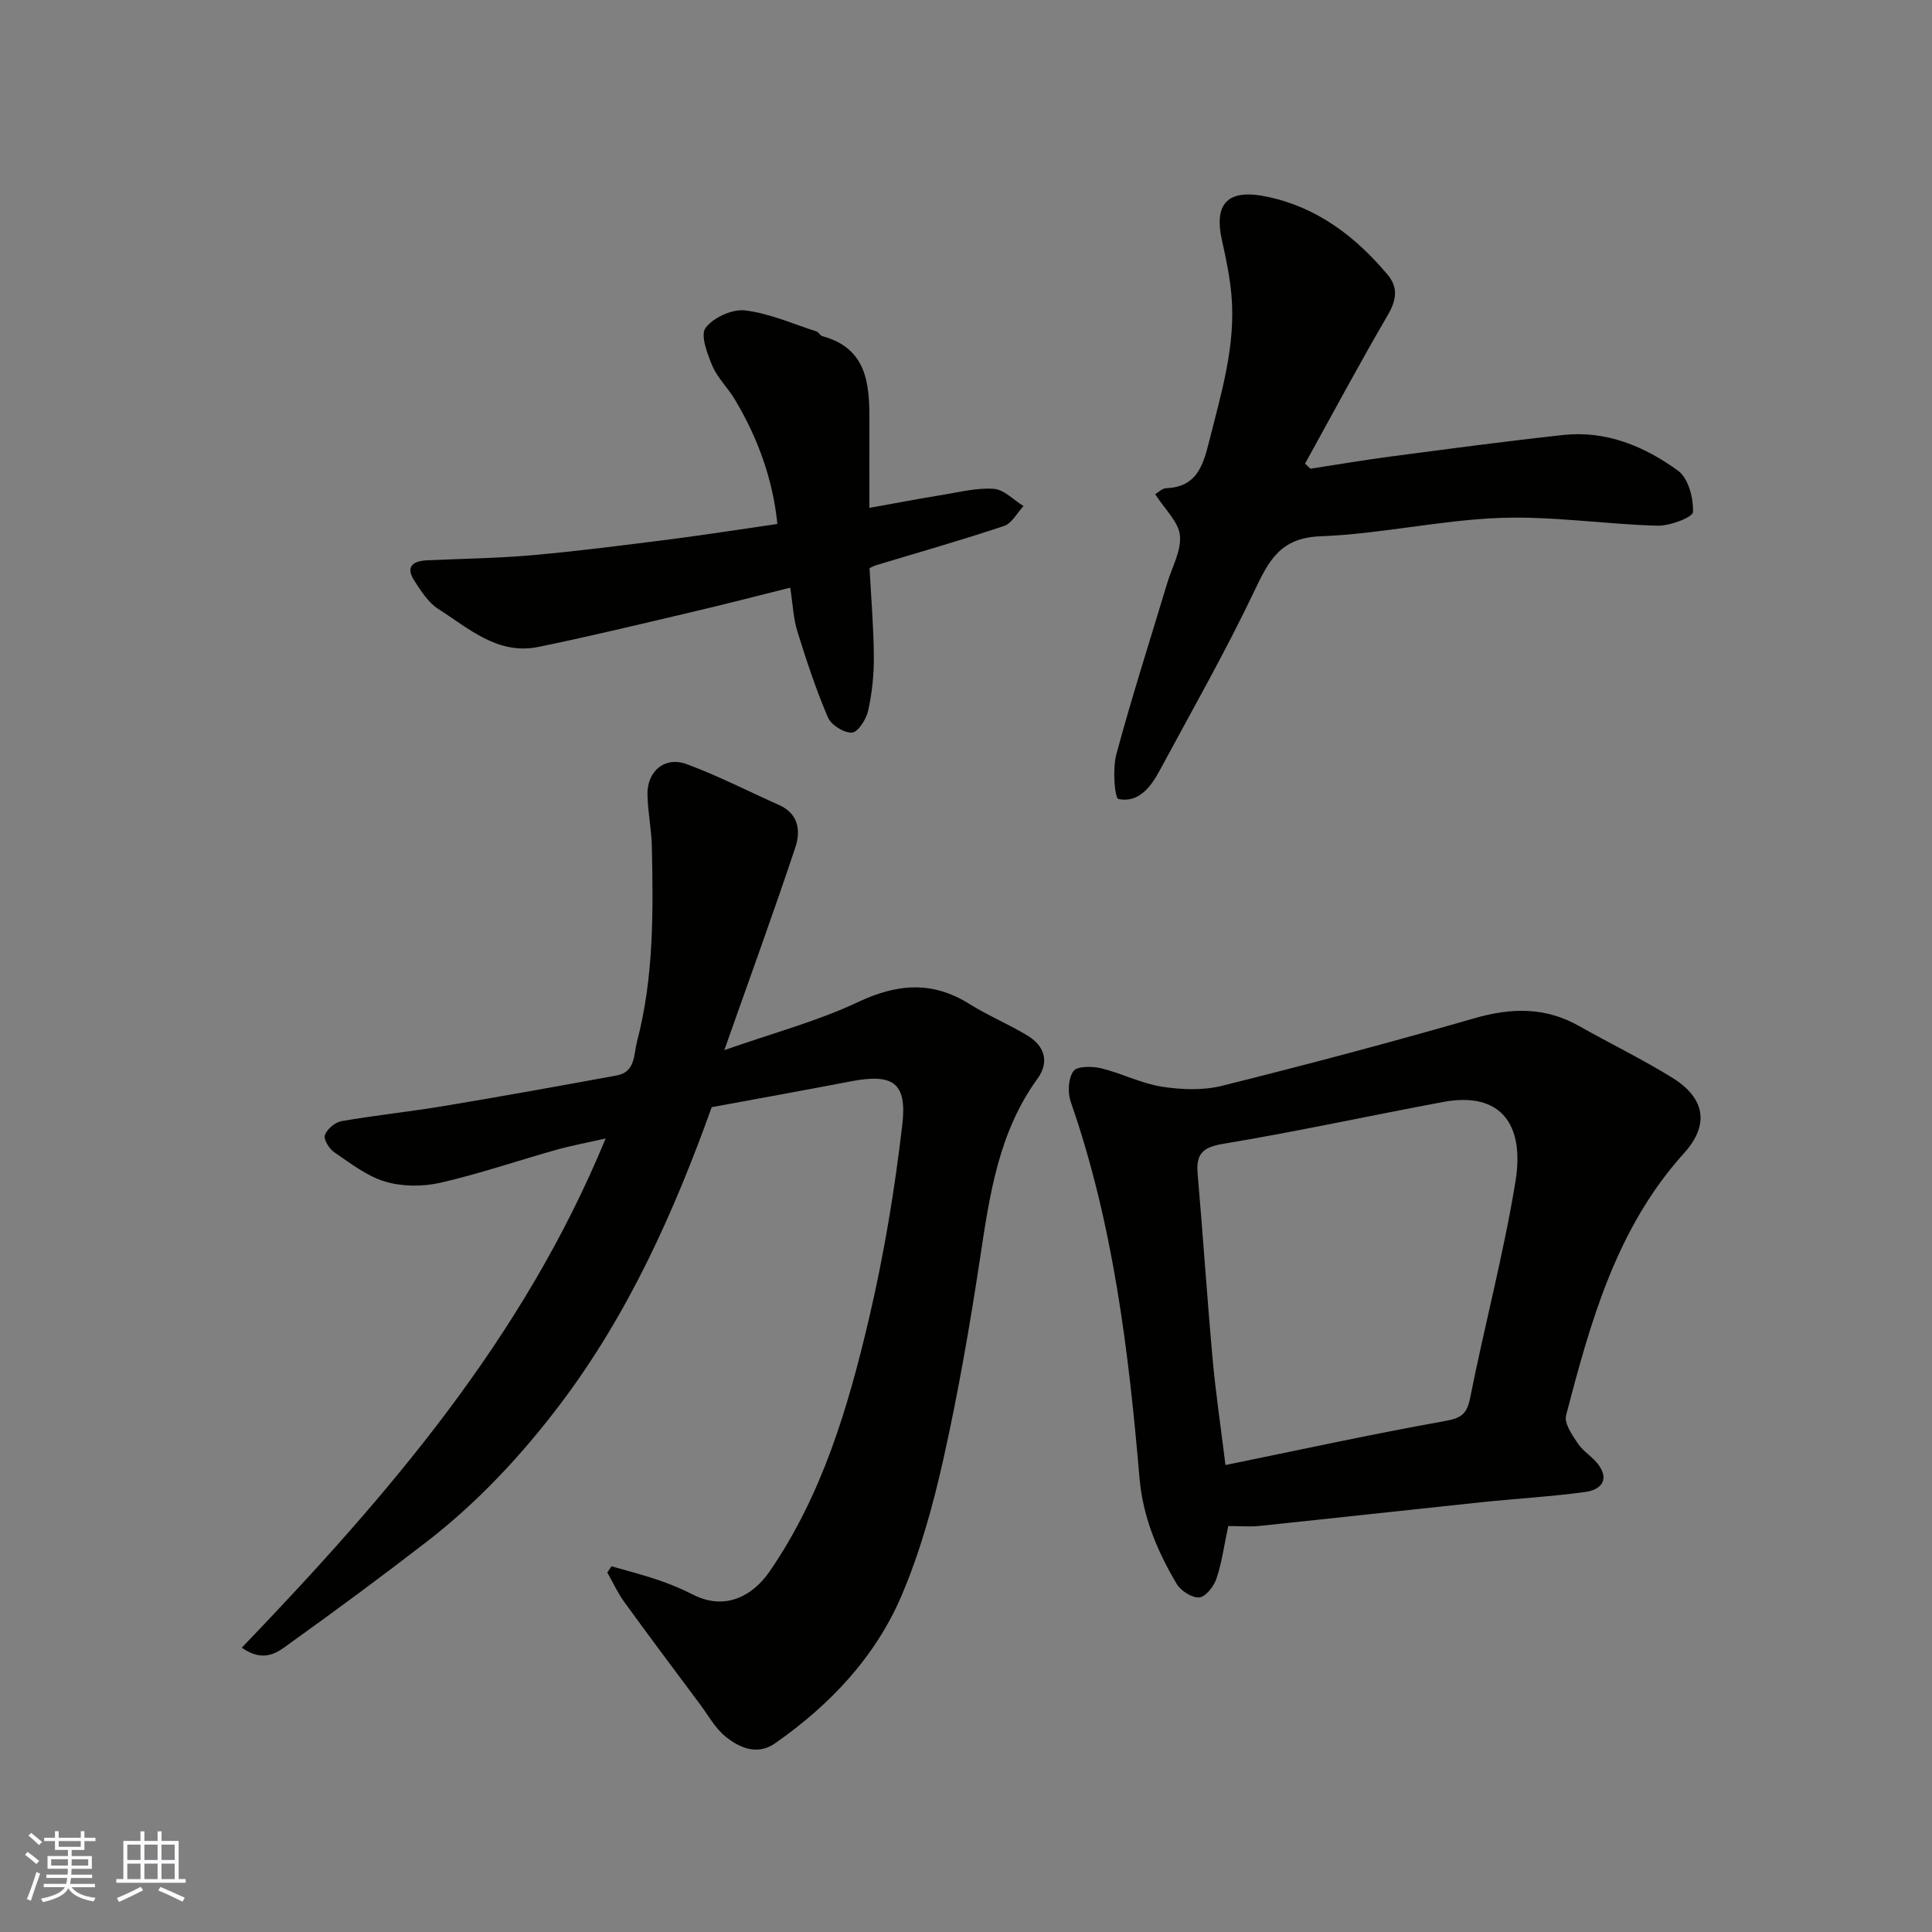 <svg enable-background="new 0 0 400 400" viewBox="0 0 400 400" xmlns="http://www.w3.org/2000/svg"><rect x="0" y="0" width="400" height="400" fill="#808080" stroke="none"/><g fill="#010100"><path d="m50.06 341.14c30.24-31.52 58.25-63.93 75.33-105.43-3.94.89-7.16 1.48-10.31 2.37-7.99 2.25-15.86 4.96-23.93 6.8-3.63.83-7.86.81-11.4-.24-3.79-1.13-7.18-3.79-10.54-6.07-1.05-.71-2.26-2.68-1.95-3.55.45-1.25 2.12-2.67 3.46-2.9 7.07-1.23 14.23-1.97 21.32-3.15 11.91-1.99 23.79-4.13 35.66-6.31 3.89-.71 3.5-4.41 4.19-7.03 3.48-13.23 3.36-26.79 3.07-40.33-.08-3.6-.84-7.2-.91-10.8-.09-4.87 3.61-7.96 8.13-6.29 6.53 2.42 12.77 5.63 19.14 8.47 4.06 1.81 4.47 5.42 3.35 8.76-4.52 13.54-9.41 26.96-14.71 41.98 10.23-3.59 19.31-6 27.66-9.94 8.14-3.84 15.41-4.44 23.12.4 3.86 2.42 8.14 4.18 12.03 6.55 3.5 2.13 4.54 5.44 2.05 8.87-8.1 11.15-9.94 24.16-11.92 37.28-2.1 13.86-4.5 27.7-7.55 41.37-2.15 9.64-4.82 19.32-8.68 28.38-5.44 12.75-14.85 22.68-26.21 30.61-3.65 2.55-7.36.96-10.32-1.46-2.09-1.72-3.48-4.3-5.14-6.53-5.27-7.07-10.57-14.13-15.75-21.27-1.37-1.89-2.35-4.07-3.52-6.12.29-.43.58-.85.88-1.28 3.24.94 6.52 1.77 9.72 2.86 2.46.84 4.89 1.86 7.21 3.04 6.73 3.39 12.4.13 15.83-4.87 10.83-15.78 16.17-33.75 20.47-51.99 3.14-13.3 5.39-26.87 6.97-40.45 1.03-8.83-2-10.66-10.76-8.97-9.44 1.82-18.91 3.52-28.7 5.33-7.79 21.72-17.24 42.81-31.33 61.45-8.04 10.63-17.12 20.37-27.7 28.54-9.18 7.09-18.52 14-27.95 20.76-2.58 1.87-5.46 4.55-10.31 1.16z"/><path d="m254.3 315.95c-.85 3.96-1.32 7.54-2.45 10.9-.54 1.6-2.24 3.77-3.56 3.88-1.52.12-3.83-1.38-4.69-2.83-4-6.76-6.99-13.84-7.68-21.94-2.26-26.39-5.45-52.63-14.24-77.86-.66-1.9-.52-4.82.56-6.33.75-1.06 3.87-1.04 5.71-.6 4.26 1.03 8.3 3.14 12.58 3.81 4.07.64 8.53.81 12.48-.18 17.5-4.36 34.95-8.99 52.28-13.99 7.63-2.2 14.68-2.34 21.69 1.64 6.38 3.62 13.02 6.82 19.26 10.69 6.81 4.22 7.73 9.73 2.42 15.61-14 15.51-19.35 34.85-24.42 54.29-.43 1.64 1.27 4.08 2.45 5.83 1.14 1.69 3.13 2.81 4.32 4.48 2.33 3.27.13 5.15-2.73 5.54-7.16.97-14.38 1.38-21.57 2.13-15.33 1.61-30.65 3.31-45.99 4.91-1.96.2-3.97.02-6.42.02zm-.58-12.63c15.08-3.08 30.18-6.37 45.37-9.1 3.36-.6 4.61-1.36 5.29-4.8 2.97-14.99 6.94-29.81 9.39-44.87 1.92-11.83-3.1-18.61-14.97-16.4-15.2 2.83-30.32 6.14-45.57 8.67-4.3.72-5.63 2.13-5.27 6.21 1.11 12.77 1.95 25.57 3.1 38.34.65 7.17 1.72 14.28 2.66 21.95z"/><path d="m239.17 102.32c.64-.37 1.43-1.21 2.25-1.24 6-.26 7.51-4.08 8.81-9.26 2.55-10.2 5.7-20.24 4.71-30.92-.34-3.71-1.11-7.41-1.93-11.06-1.76-7.82 1.23-10.82 9.34-9.11 10.36 2.18 18.26 8.21 24.91 16.11 2.33 2.77 1.83 5.39 0 8.51-5.89 10.09-11.4 20.4-17.06 30.63.37.35.74.71 1.1 1.06 5.59-.85 11.16-1.81 16.76-2.54 11.85-1.56 23.69-3.15 35.57-4.44 8.91-.97 16.86 2.35 23.81 7.41 2.12 1.54 3.19 5.67 3.07 8.54-.04 1.09-4.79 2.9-7.36 2.83-10.87-.29-21.76-2.02-32.59-1.61-12.41.46-24.73 3.33-37.15 3.8-8.3.31-10.69 4.98-13.67 11.25-6.02 12.66-12.98 24.87-19.63 37.22-1.84 3.42-4.35 6.78-8.54 5.93-.79-.16-1.26-6.26-.45-9.23 3.22-11.93 7-23.71 10.56-35.54.98-3.27 2.93-6.65 2.61-9.79-.26-2.81-3.07-5.35-5.12-8.55z"/><path d="m180.03 117.62c.33 6.2.85 12.28.89 18.36.03 3.76-.38 7.58-1.2 11.24-.39 1.75-2.12 4.4-3.35 4.46-1.65.08-4.29-1.58-4.96-3.15-2.48-5.8-4.47-11.83-6.34-17.86-.81-2.61-.91-5.45-1.46-9-6.71 1.67-13.23 3.37-19.79 4.91-10.77 2.53-21.53 5.14-32.36 7.36-8.39 1.72-14.4-3.83-20.73-7.87-2.04-1.3-3.52-3.65-4.9-5.76-1.98-3.02-.34-4.18 2.68-4.31 7.27-.33 14.55-.42 21.79-1.06 9.46-.85 18.89-2.06 28.31-3.26 7.29-.93 14.56-2.08 22.34-3.2-.94-9.24-4.04-17.81-8.83-25.81-1.42-2.38-3.56-4.4-4.62-6.9s-2.53-6.39-1.42-7.88c1.6-2.15 5.52-3.94 8.18-3.62 5.05.6 9.91 2.79 14.83 4.37.43.14.7.83 1.13.95 9.24 2.48 9.81 9.79 9.78 17.45-.02 5.81 0 11.62 0 18.11 5.32-.95 10.2-1.89 15.09-2.68 3.55-.58 7.17-1.52 10.68-1.26 2.12.16 4.1 2.31 6.14 3.57-1.33 1.41-2.4 3.57-4.02 4.11-8.77 2.93-17.67 5.46-26.52 8.14-.42.12-.82.35-1.34.59z"/></g><path d="m5.17 384 .55-.58c.85.61 1.65 1.24 2.4 1.87l-.59.64c-.83-.73-1.62-1.37-2.36-1.93m1.22 9.53-.82-.34c.71-1.76 1.37-3.64 1.98-5.63.24.13.5.25.76.36-.6 1.67-1.24 3.54-1.92 5.61m-.5-13.5.57-.54c.56.44 1.31 1.06 2.26 1.87l-.64.64c-.68-.66-1.41-1.32-2.19-1.97m3.25.46h2.24v-1.36h.77v1.36h4.57v-1.36h.76v1.36h2.28v.69h-2.28v1.84h-2.64v1.26h4.18v2.64h-4.21c0 .45-.02.86-.05 1.21h4.32v.69h-4.38c-.04.34-.1.75-.19 1.22h5.15v.69h-4.82c.87 1.19 2.51 1.92 4.93 2.19-.17.31-.3.57-.37.76-2.77-.49-4.52-1.41-5.26-2.76-.56 1.26-2.3 2.23-5.24 2.9-.12-.24-.26-.48-.43-.72 2.73-.55 4.38-1.34 4.96-2.38h-4.38v-.69h4.65c.1-.38.17-.79.21-1.22h-4.32v-.69h4.4c.03-.34.05-.75.05-1.21h-4.2v-2.64h4.23v-1.26h-2.69v-1.84h-2.24zm1.46 4.46v1.29h3.45c.01-.4.02-.57.01-.53v-.32-.45h-3.46zm1.55-2.59h4.57v-1.19h-4.57zm6.11 2.59h-3.42v.77c-.01.19-.01.37-.02.53h3.44z" fill="#fbfafc"/><path d="m32.63 379.16h.82v1.98h3.54v7.89h1.45v.78h-14.36v-.78h1.46v-7.89h3.54v-1.98h.82v1.98h2.73zm-3.49 11.48.5.73c-1.61.82-3.28 1.63-5 2.41-.13-.27-.28-.55-.44-.82 1.75-.72 3.4-1.49 4.94-2.32m-2.78-5.55h2.73v-3.18h-2.73zm0 3.95h2.73v-3.2h-2.73zm3.54-3.95h2.73v-3.18h-2.73zm0 3.95h2.73v-3.2h-2.73zm7.89 4.68c-1.84-.92-3.51-1.7-5.02-2.32l.45-.73c1.89.8 3.57 1.55 5.04 2.23zm-1.62-11.81h-2.73v3.18h2.73zm-2.73 7.13h2.73v-3.2h-2.73z" fill="#fbfafc"/></svg>